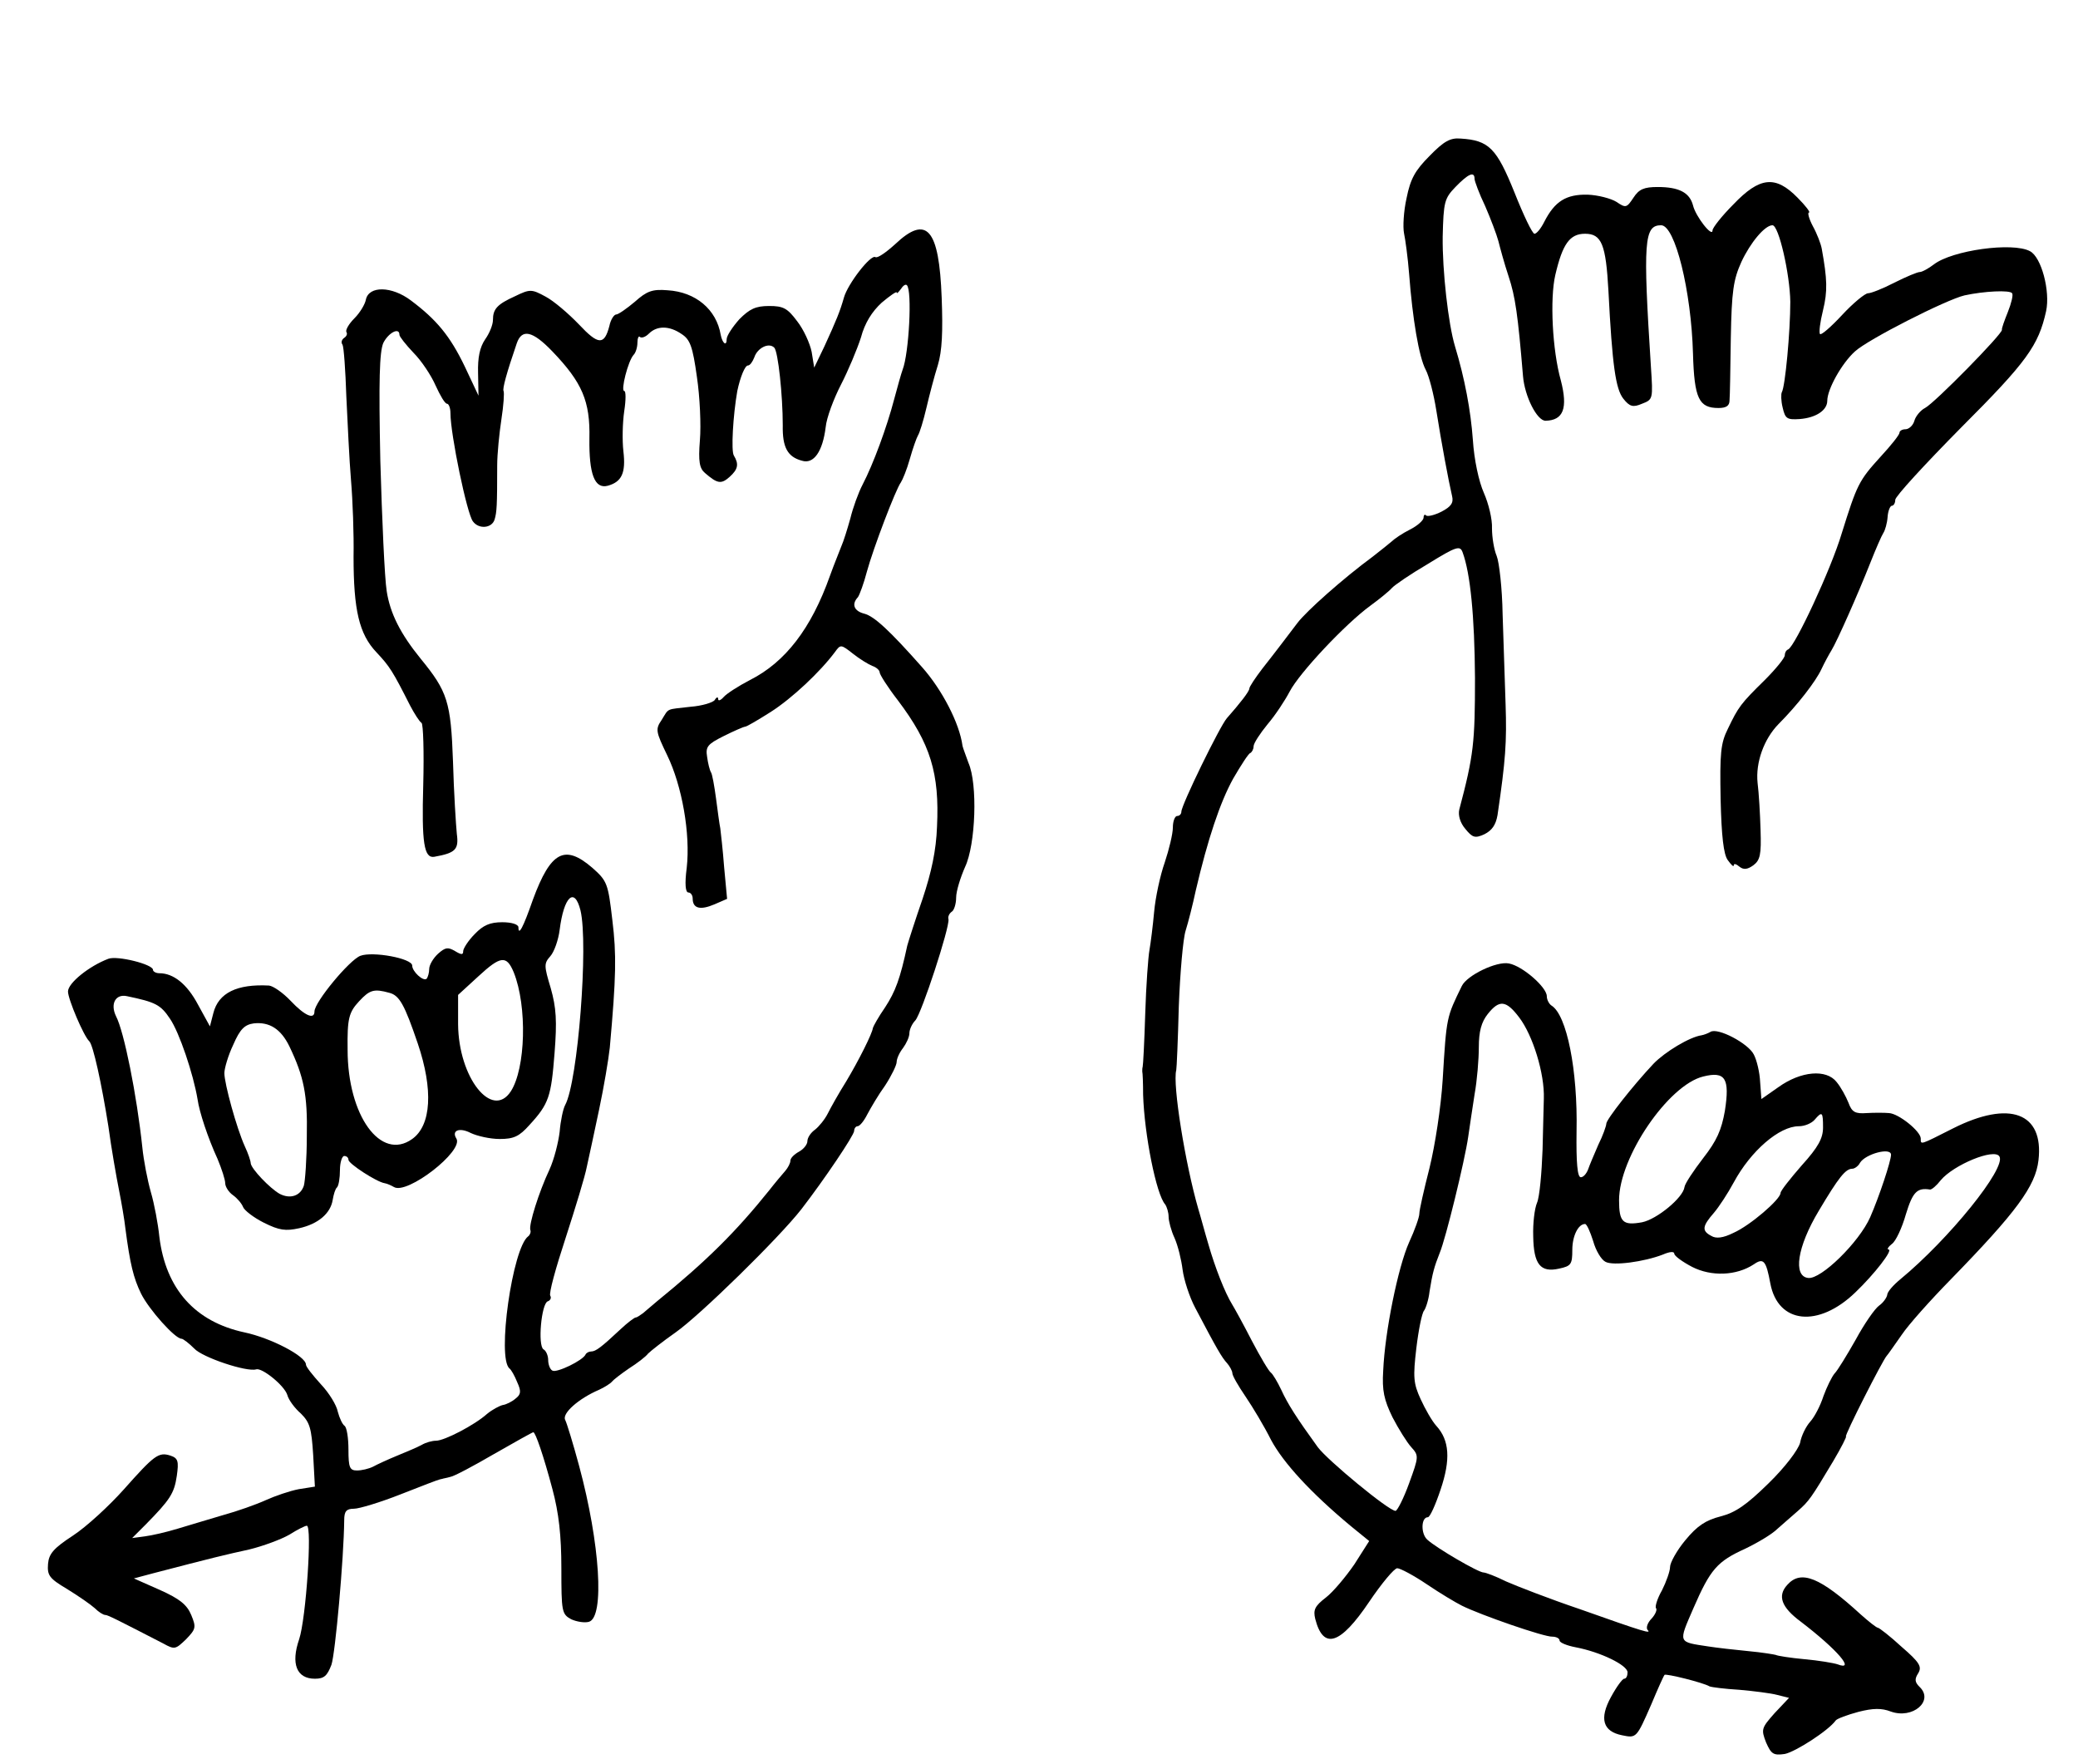 <?xml version="1.0" standalone="no"?>
<!DOCTYPE svg PUBLIC "-//W3C//DTD SVG 20010904//EN"
 "http://www.w3.org/TR/2001/REC-SVG-20010904/DTD/svg10.dtd">
<svg version="1.0" xmlns="http://www.w3.org/2000/svg"
 width="489pt" height="415pt" viewBox="0 0 489 415"
 preserveAspectRatio="xMidYMid meet">
<g transform="translate(0,415) scale(0.1,-0.1)"
fill="#000000" stroke="none">
<path d="M3364 3783 c-34 -34 -45 -54 -54 -99 -7 -31 -9 -68 -6 -83 3 -14 9
-57 12 -96 8 -105 23 -195 39 -225 8 -15 19 -58 25 -96 12 -76 29 -167 37
-201 4 -16 -2 -25 -25 -37 -16 -8 -32 -12 -36 -9 -3 4 -6 1 -6 -5 0 -6 -14
-19 -32 -28 -18 -9 -37 -22 -43 -28 -7 -6 -27 -22 -45 -36 -68 -50 -156 -128
-177 -156 -29 -38 -46 -61 -83 -108 -16 -21 -30 -42 -30 -46 0 -7 -23 -36 -53
-70 -16 -18 -107 -204 -107 -220 0 -5 -4 -10 -10 -10 -5 0 -10 -12 -10 -27 0
-15 -9 -52 -19 -82 -11 -31 -22 -83 -25 -116 -3 -33 -8 -73 -11 -90 -3 -16 -8
-84 -10 -150 -2 -66 -5 -122 -6 -125 -1 -3 -1 -8 -1 -11 1 -3 2 -28 2 -55 3
-94 31 -235 52 -258 4 -6 8 -19 8 -29 0 -10 6 -33 14 -50 8 -18 16 -51 19 -75
3 -23 16 -64 30 -90 50 -95 62 -116 75 -130 6 -7 12 -18 12 -23 0 -6 14 -30
31 -55 17 -25 44 -70 60 -102 29 -54 93 -124 188 -203 l43 -35 -35 -55 c-20
-29 -50 -65 -67 -78 -26 -20 -30 -29 -25 -50 19 -74 59 -61 127 40 29 43 59
79 66 79 7 0 39 -17 70 -38 31 -21 68 -43 82 -50 44 -22 194 -74 213 -73 9 0
17 -4 17 -9 0 -5 17 -12 38 -16 58 -11 122 -42 122 -59 0 -8 -3 -15 -8 -15 -4
0 -18 -19 -31 -43 -28 -51 -19 -81 26 -90 34 -7 34 -7 69 73 15 36 29 67 31
69 2 4 91 -18 106 -27 5 -2 36 -6 70 -8 34 -3 74 -8 89 -12 l28 -7 -34 -36
c-31 -35 -32 -38 -20 -69 12 -27 17 -31 44 -27 25 5 103 55 120 79 3 4 27 13
53 20 35 9 55 9 76 1 52 -19 103 25 68 58 -11 11 -12 18 -3 32 9 15 4 25 -39
62 -27 25 -53 45 -56 45 -3 0 -21 14 -40 31 -96 88 -141 106 -173 70 -24 -26
-14 -53 32 -87 85 -65 130 -117 86 -100 -9 3 -44 9 -78 12 -33 3 -64 8 -67 10
-3 1 -32 6 -65 9 -32 3 -75 8 -94 11 -72 11 -71 7 -35 90 40 92 56 110 122
140 29 14 63 34 76 47 14 12 35 31 48 42 26 23 31 30 83 117 19 32 32 58 30
58 -5 0 87 181 96 190 3 3 18 25 35 49 16 24 68 82 115 130 155 159 200 220
207 281 13 112 -68 142 -201 75 -79 -40 -76 -39 -76 -24 0 17 -52 59 -75 60
-11 1 -35 1 -52 0 -27 -2 -35 2 -43 24 -6 15 -18 37 -28 49 -24 31 -84 26
-137 -12 l-40 -28 -3 40 c-1 23 -8 52 -15 65 -13 26 -85 64 -102 53 -5 -3 -15
-7 -21 -8 -28 -4 -86 -39 -113 -67 -48 -51 -111 -131 -111 -141 0 -5 -8 -28
-19 -50 -10 -23 -21 -49 -24 -58 -4 -10 -11 -18 -17 -18 -8 0 -11 34 -10 108
3 144 -23 274 -59 296 -6 4 -11 14 -11 22 0 21 -57 71 -89 77 -29 6 -99 -28
-111 -53 -36 -74 -36 -71 -45 -220 -4 -65 -18 -155 -31 -208 -13 -51 -24 -99
-24 -108 0 -8 -11 -39 -24 -67 -26 -58 -57 -210 -61 -302 -3 -47 2 -69 22
-110 14 -27 34 -59 44 -70 18 -20 18 -22 -5 -85 -13 -36 -28 -65 -32 -65 -16
0 -160 119 -183 150 -50 69 -71 102 -86 135 -9 19 -20 37 -24 40 -5 3 -25 37
-45 75 -20 39 -41 77 -46 85 -18 29 -41 89 -56 141 -9 30 -19 68 -24 84 -31
107 -61 294 -52 327 1 4 4 71 6 150 3 79 10 159 16 178 6 19 17 62 24 95 28
120 57 207 88 263 18 31 36 59 40 60 4 2 8 9 8 16 0 7 15 30 33 52 18 21 41
56 52 77 23 44 131 159 190 202 22 16 45 35 50 41 6 7 44 33 85 57 68 42 76
44 82 27 18 -49 28 -149 29 -295 0 -152 -3 -182 -37 -310 -3 -13 2 -31 14 -45
17 -21 23 -23 45 -13 18 9 27 22 31 45 19 129 22 172 19 261 -2 56 -5 152 -7
212 -1 61 -8 122 -14 137 -6 14 -11 43 -11 65 1 21 -8 58 -19 83 -12 27 -23
78 -26 125 -5 69 -19 144 -42 220 -16 53 -30 179 -29 258 2 82 4 90 30 117 30
31 45 38 45 19 0 -5 11 -35 25 -64 13 -30 27 -67 31 -82 4 -16 14 -53 24 -83
16 -48 22 -91 34 -235 4 -48 33 -105 53 -105 42 1 53 29 36 95 -20 71 -26 192
-13 248 17 73 34 97 70 97 39 0 49 -25 55 -134 9 -176 17 -231 35 -254 15 -19
23 -21 44 -12 26 10 26 11 21 87 -19 296 -16 333 24 333 33 0 71 -155 75 -302
3 -106 14 -128 60 -128 18 0 26 5 26 18 1 9 2 76 3 147 2 110 6 137 25 179 21
45 55 86 73 86 15 0 41 -115 42 -180 0 -70 -12 -200 -20 -213 -2 -4 -2 -20 2
-36 6 -26 10 -29 40 -27 39 3 65 21 65 43 0 27 34 88 65 116 30 28 215 122
258 132 46 10 107 13 112 5 3 -4 -2 -24 -10 -44 -8 -20 -15 -39 -14 -42 2 -9
-158 -172 -181 -184 -10 -5 -22 -19 -25 -30 -3 -11 -13 -20 -21 -20 -8 0 -14
-4 -14 -8 0 -5 -20 -30 -44 -56 -52 -57 -56 -66 -92 -181 -25 -84 -110 -266
-126 -273 -5 -2 -8 -8 -8 -14 0 -6 -21 -32 -47 -58 -57 -56 -62 -63 -87 -115
-17 -34 -19 -58 -17 -165 2 -87 7 -131 17 -144 8 -11 14 -17 14 -12 0 5 6 3
13 -3 10 -8 19 -7 33 3 16 12 19 25 17 83 -1 37 -4 88 -7 111 -5 48 15 103 49
138 45 45 88 101 101 129 8 17 19 37 24 45 13 21 63 134 91 205 13 33 27 65
31 71 4 6 9 23 10 38 1 14 6 26 10 26 4 0 8 6 8 14 0 8 70 84 155 170 155 155
182 193 200 274 10 47 -11 127 -38 141 -41 22 -183 2 -226 -31 -13 -10 -28
-18 -33 -18 -6 0 -32 -11 -60 -25 -27 -14 -55 -25 -62 -25 -7 0 -35 -23 -61
-51 -26 -28 -49 -48 -52 -45 -3 3 0 28 7 56 11 45 10 73 -3 145 -2 11 -11 35
-21 53 -9 17 -13 32 -9 32 4 0 -8 16 -27 35 -52 53 -89 49 -151 -16 -27 -27
-49 -55 -49 -61 0 -18 -40 33 -46 59 -8 30 -33 43 -83 43 -32 0 -44 -5 -57
-25 -16 -24 -18 -25 -40 -10 -13 8 -43 16 -68 17 -50 1 -77 -15 -102 -64 -8
-16 -18 -28 -23 -28 -5 0 -26 44 -47 97 -42 104 -60 123 -127 127 -24 2 -39
-6 -73 -41z m211 -2027 c32 -42 60 -132 58 -191 0 -11 -2 -65 -3 -120 -2 -55
-7 -111 -13 -125 -6 -14 -10 -49 -9 -79 1 -66 17 -86 61 -76 28 6 31 10 31 44
0 33 14 61 30 61 4 0 12 -18 19 -40 6 -22 19 -44 29 -49 18 -10 91 0 135 17
16 7 27 8 27 2 0 -5 19 -19 42 -31 45 -23 104 -21 145 6 23 16 29 9 39 -45 18
-95 113 -105 200 -21 45 43 90 101 78 101 -4 0 -1 6 8 13 9 6 24 38 33 70 16
52 26 63 57 58 4 0 15 9 25 22 30 36 126 76 138 56 17 -27 -119 -195 -233
-289 -17 -14 -31 -30 -31 -37 -1 -6 -9 -18 -19 -25 -10 -7 -35 -43 -55 -80
-21 -37 -43 -73 -50 -80 -6 -7 -18 -31 -26 -53 -7 -22 -21 -49 -31 -60 -10
-11 -21 -33 -24 -50 -5 -17 -35 -57 -74 -95 -52 -51 -78 -69 -113 -78 -35 -9
-55 -22 -83 -56 -20 -24 -36 -53 -36 -63 0 -10 -9 -35 -19 -55 -11 -19 -17
-39 -14 -42 3 -3 -1 -14 -10 -24 -10 -10 -14 -22 -10 -27 10 -10 -5 -6 -160
49 -71 24 -148 54 -173 65 -24 12 -48 21 -53 21 -12 0 -110 57 -132 77 -16 14
-15 53 1 53 5 0 18 29 30 65 24 71 21 116 -10 150 -10 11 -26 39 -37 63 -17
37 -18 52 -10 120 5 42 13 82 18 88 4 5 11 26 13 45 7 44 11 58 24 91 14 33
59 217 67 273 3 22 10 67 15 100 6 33 10 83 10 111 0 37 6 59 21 78 27 34 43
33 74 -8z m484 -220 c-8 -45 -19 -70 -51 -111 -23 -30 -43 -60 -44 -68 -3 -25
-65 -76 -100 -83 -45 -8 -54 0 -54 52 0 101 116 271 198 291 52 13 63 -4 51
-81z m231 -39 c0 -25 -11 -46 -50 -89 -27 -31 -50 -60 -50 -65 0 -15 -72 -77
-111 -94 -24 -12 -41 -14 -52 -7 -23 12 -21 23 6 54 12 14 33 46 47 72 40 74
107 132 153 132 14 0 30 7 37 15 18 21 20 19 20 -18z m160 -64 c0 -15 -28 -99
-49 -147 -26 -59 -116 -147 -146 -143 -36 4 -26 73 25 158 47 79 63 99 79 99
5 0 14 6 18 14 13 21 73 37 73 19z"/>
<path d="M2106 3575 c-21 -19 -41 -33 -46 -30 -11 7 -65 -63 -74 -95 -9 -32
-18 -54 -46 -115 l-24 -50 -6 37 c-4 20 -19 53 -34 72 -23 31 -33 36 -66 36
-32 0 -46 -7 -70 -31 -16 -18 -30 -39 -30 -47 0 -18 -10 -10 -14 10 -10 60
-59 101 -125 105 -36 3 -49 -2 -77 -27 -19 -16 -39 -30 -44 -30 -5 0 -13 -12
-16 -27 -12 -46 -26 -45 -72 4 -24 25 -59 55 -78 65 -33 18 -37 18 -72 1 -42
-19 -52 -30 -52 -56 0 -11 -8 -31 -18 -45 -13 -19 -18 -43 -17 -80 l1 -53 -32
68 c-35 73 -67 111 -127 156 -45 34 -99 35 -106 2 -2 -11 -14 -31 -27 -44 -13
-13 -21 -27 -19 -32 3 -4 1 -10 -5 -14 -6 -4 -8 -11 -4 -16 3 -5 7 -60 9 -122
3 -62 7 -150 11 -197 4 -47 7 -128 6 -180 0 -125 13 -182 54 -225 31 -33 38
-44 79 -125 10 -19 22 -38 27 -41 4 -3 6 -68 4 -145 -4 -138 2 -174 26 -170
50 9 58 17 53 54 -2 20 -7 97 -9 170 -5 141 -13 165 -76 242 -48 59 -72 107
-80 159 -5 31 -11 169 -15 306 -4 191 -2 257 7 278 12 24 38 38 38 19 0 -4 15
-23 33 -42 19 -19 42 -54 52 -77 11 -24 22 -43 27 -43 4 0 8 -10 8 -22 0 -50
39 -238 53 -255 14 -19 45 -16 51 5 5 17 6 31 6 127 0 27 5 76 10 109 5 32 7
62 5 66 -3 5 7 42 31 112 12 35 37 30 84 -19 70 -73 89 -117 87 -205 -1 -83
12 -119 43 -111 33 9 43 30 37 81 -3 26 -2 68 2 95 4 26 4 47 0 47 -9 0 9 71
22 85 5 5 9 18 9 29 0 10 3 17 6 13 4 -3 13 0 21 8 19 19 48 19 77 -1 20 -13
26 -29 36 -101 7 -47 10 -114 7 -149 -4 -50 -1 -66 12 -77 29 -25 38 -27 58
-9 20 18 22 30 10 50 -7 10 -2 95 8 152 7 33 18 60 25 60 5 0 11 9 15 19 7 22
34 36 47 23 9 -9 20 -112 20 -183 -1 -51 11 -74 45 -83 28 -9 49 22 56 79 2
22 19 67 36 100 17 33 38 83 47 111 9 34 26 61 49 82 19 16 35 27 35 24 0 -4
4 0 10 8 5 8 11 12 14 9 13 -12 5 -161 -10 -199 -3 -8 -12 -40 -20 -70 -17
-65 -49 -152 -74 -200 -10 -19 -23 -55 -29 -80 -7 -25 -16 -54 -21 -65 -4 -11
-17 -42 -27 -70 -44 -124 -105 -203 -188 -245 -27 -14 -55 -32 -62 -40 -7 -8
-13 -10 -13 -5 0 6 -4 5 -8 -2 -4 -6 -30 -14 -57 -16 -59 -7 -50 -2 -68 -31
-15 -22 -14 -27 13 -83 35 -72 55 -185 46 -265 -5 -38 -3 -58 4 -58 5 0 10 -6
10 -14 0 -24 18 -28 51 -14 l30 13 -7 75 c-3 41 -8 82 -9 91 -2 9 -6 40 -10
70 -4 30 -9 58 -12 62 -3 5 -7 21 -9 36 -4 24 1 30 39 49 24 12 47 22 50 22 4
0 31 16 61 35 50 32 116 94 151 141 13 18 14 18 42 -4 15 -12 36 -25 46 -29 9
-3 17 -10 17 -15 0 -5 19 -35 43 -66 77 -102 98 -172 92 -297 -2 -56 -13 -107
-34 -170 -17 -49 -33 -99 -36 -110 -17 -79 -28 -108 -52 -145 -16 -23 -28 -45
-29 -49 -1 -12 -33 -76 -63 -126 -17 -27 -36 -61 -43 -75 -7 -14 -21 -31 -30
-38 -10 -7 -18 -19 -18 -27 0 -8 -9 -19 -20 -25 -11 -6 -20 -15 -20 -21 0 -6
-6 -17 -12 -24 -7 -8 -24 -28 -38 -46 -78 -97 -146 -165 -264 -261 -12 -10
-26 -22 -33 -28 -7 -5 -14 -10 -17 -10 -3 0 -19 -12 -35 -27 -46 -43 -59 -53
-70 -53 -5 0 -11 -3 -13 -7 -6 -14 -68 -44 -78 -38 -6 3 -10 15 -10 25 0 10
-5 22 -11 25 -14 9 -5 108 10 113 6 2 9 8 6 13 -4 5 13 66 36 136 23 71 46
146 50 168 5 22 18 83 29 135 11 52 22 117 25 145 15 167 16 219 6 300 -10 86
-12 92 -47 123 -65 56 -98 39 -140 -75 -23 -66 -34 -86 -34 -65 0 7 -16 12
-38 12 -29 0 -45 -7 -65 -28 -15 -15 -27 -34 -27 -40 0 -9 -4 -9 -19 0 -17 10
-23 9 -40 -6 -12 -11 -21 -27 -21 -36 0 -9 -3 -19 -6 -23 -8 -7 -34 17 -34 31
0 17 -93 34 -122 23 -26 -10 -108 -109 -108 -131 0 -20 -23 -10 -56 25 -18 19
-41 35 -51 36 -75 4 -119 -17 -131 -65 l-8 -31 -28 51 c-26 49 -58 74 -91 74
-8 0 -15 4 -15 8 0 13 -84 34 -105 26 -45 -17 -95 -57 -95 -77 0 -18 37 -105
50 -117 9 -8 29 -99 45 -200 7 -52 19 -120 25 -150 6 -30 13 -71 15 -90 11
-84 19 -117 37 -154 19 -38 80 -106 95 -106 4 0 18 -11 30 -23 19 -21 124 -56
146 -49 14 4 66 -38 73 -60 3 -12 18 -32 32 -44 21 -21 25 -34 29 -98 l4 -74
-38 -6 c-21 -4 -56 -16 -78 -26 -22 -10 -67 -26 -100 -35 -33 -10 -81 -24
-107 -32 -26 -8 -61 -16 -77 -18 l-30 -4 32 32 c57 58 67 73 73 114 5 35 3 42
-15 48 -28 9 -38 1 -110 -80 -34 -38 -87 -87 -119 -108 -46 -30 -57 -43 -59
-67 -2 -27 3 -34 45 -59 26 -16 55 -36 65 -45 9 -9 20 -16 25 -16 6 0 31 -13
136 -67 27 -15 29 -14 54 10 23 24 24 28 12 57 -10 24 -27 38 -74 59 l-61 27
45 12 c142 37 171 44 226 56 33 8 76 24 95 35 19 12 37 21 41 21 13 0 -2 -219
-18 -267 -20 -58 -6 -93 37 -93 22 0 29 7 39 33 9 27 29 249 30 340 0 21 5 27
23 27 12 0 62 15 110 34 48 19 90 35 92 35 3 1 6 1 8 2 1 0 9 2 17 4 8 1 55
26 103 54 49 28 90 51 92 51 5 0 24 -55 45 -134 15 -56 21 -109 21 -186 0
-102 1 -108 23 -120 13 -6 32 -9 42 -6 37 11 26 184 -23 366 -14 52 -29 101
-33 109 -8 15 31 50 80 71 13 6 27 15 30 19 3 4 21 18 40 31 19 12 40 28 45
35 6 6 35 29 65 50 57 40 243 222 296 290 54 70 124 174 124 184 0 6 4 11 8
11 5 0 15 12 23 28 8 15 26 46 42 68 15 23 27 48 27 55 0 8 7 23 15 33 8 11
15 26 15 35 0 8 6 22 14 30 15 17 81 219 78 238 -2 6 2 14 8 18 5 3 10 18 10
33 0 15 10 47 21 72 25 53 30 195 8 245 -6 17 -13 35 -14 40 -7 53 -48 132
-95 185 -77 87 -113 120 -136 126 -24 6 -31 22 -15 39 4 6 14 33 21 60 15 55
68 194 80 210 4 6 14 30 21 55 7 25 16 50 19 55 4 6 13 35 20 65 7 30 19 76
27 101 10 33 12 79 9 158 -6 163 -35 197 -110 126z m-740 -1567 c19 -79 -6
-403 -36 -458 -5 -9 -11 -38 -13 -63 -3 -25 -13 -65 -24 -89 -25 -53 -49 -130
-45 -142 2 -5 -1 -12 -5 -15 -37 -27 -74 -287 -44 -311 4 -3 12 -17 18 -32 10
-22 9 -29 -4 -39 -8 -7 -22 -14 -30 -15 -8 -2 -25 -11 -37 -21 -29 -26 -100
-63 -120 -63 -9 0 -24 -4 -34 -10 -9 -5 -35 -16 -57 -25 -22 -9 -48 -21 -57
-26 -10 -5 -27 -9 -38 -9 -17 0 -20 7 -20 49 0 28 -4 52 -9 56 -5 3 -12 18
-16 33 -3 16 -21 45 -40 65 -19 21 -35 41 -35 46 0 20 -83 63 -145 76 -116 25
-185 102 -200 225 -3 30 -12 78 -20 105 -8 28 -17 75 -20 105 -13 123 -43 273
-62 309 -14 29 -1 53 26 47 67 -14 79 -20 101 -53 22 -32 55 -130 65 -190 4
-29 24 -90 47 -140 10 -24 18 -49 18 -57 0 -8 8 -21 18 -28 10 -7 21 -20 24
-28 3 -8 25 -25 49 -37 36 -18 51 -20 83 -13 45 10 74 35 79 67 2 12 6 26 10
29 4 4 7 22 7 41 0 18 5 33 10 33 6 0 10 -4 10 -9 0 -9 66 -52 85 -55 6 -1 15
-5 22 -9 31 -19 165 85 147 114 -12 19 7 27 34 13 15 -7 45 -14 68 -14 33 0
46 6 70 33 46 50 51 67 59 169 6 76 4 107 -9 153 -16 53 -16 58 -1 75 9 10 19
38 22 62 10 79 35 102 49 46z m-157 -146 c32 -80 28 -226 -7 -280 -44 -67
-123 32 -124 158 l0 69 48 44 c52 48 66 50 83 9z m-293 -48 c24 -6 36 -28 67
-119 37 -109 32 -193 -13 -225 -74 -53 -152 55 -152 210 -1 74 3 88 27 114 25
27 35 30 71 20z m-235 -126 c34 -71 43 -114 41 -211 0 -54 -4 -107 -7 -117 -8
-24 -32 -32 -57 -19 -23 13 -67 59 -68 72 0 5 -6 23 -14 40 -19 42 -48 147
-48 172 0 11 9 42 21 67 16 37 27 47 48 50 37 4 64 -13 84 -54z"/>
</g>
</svg>
